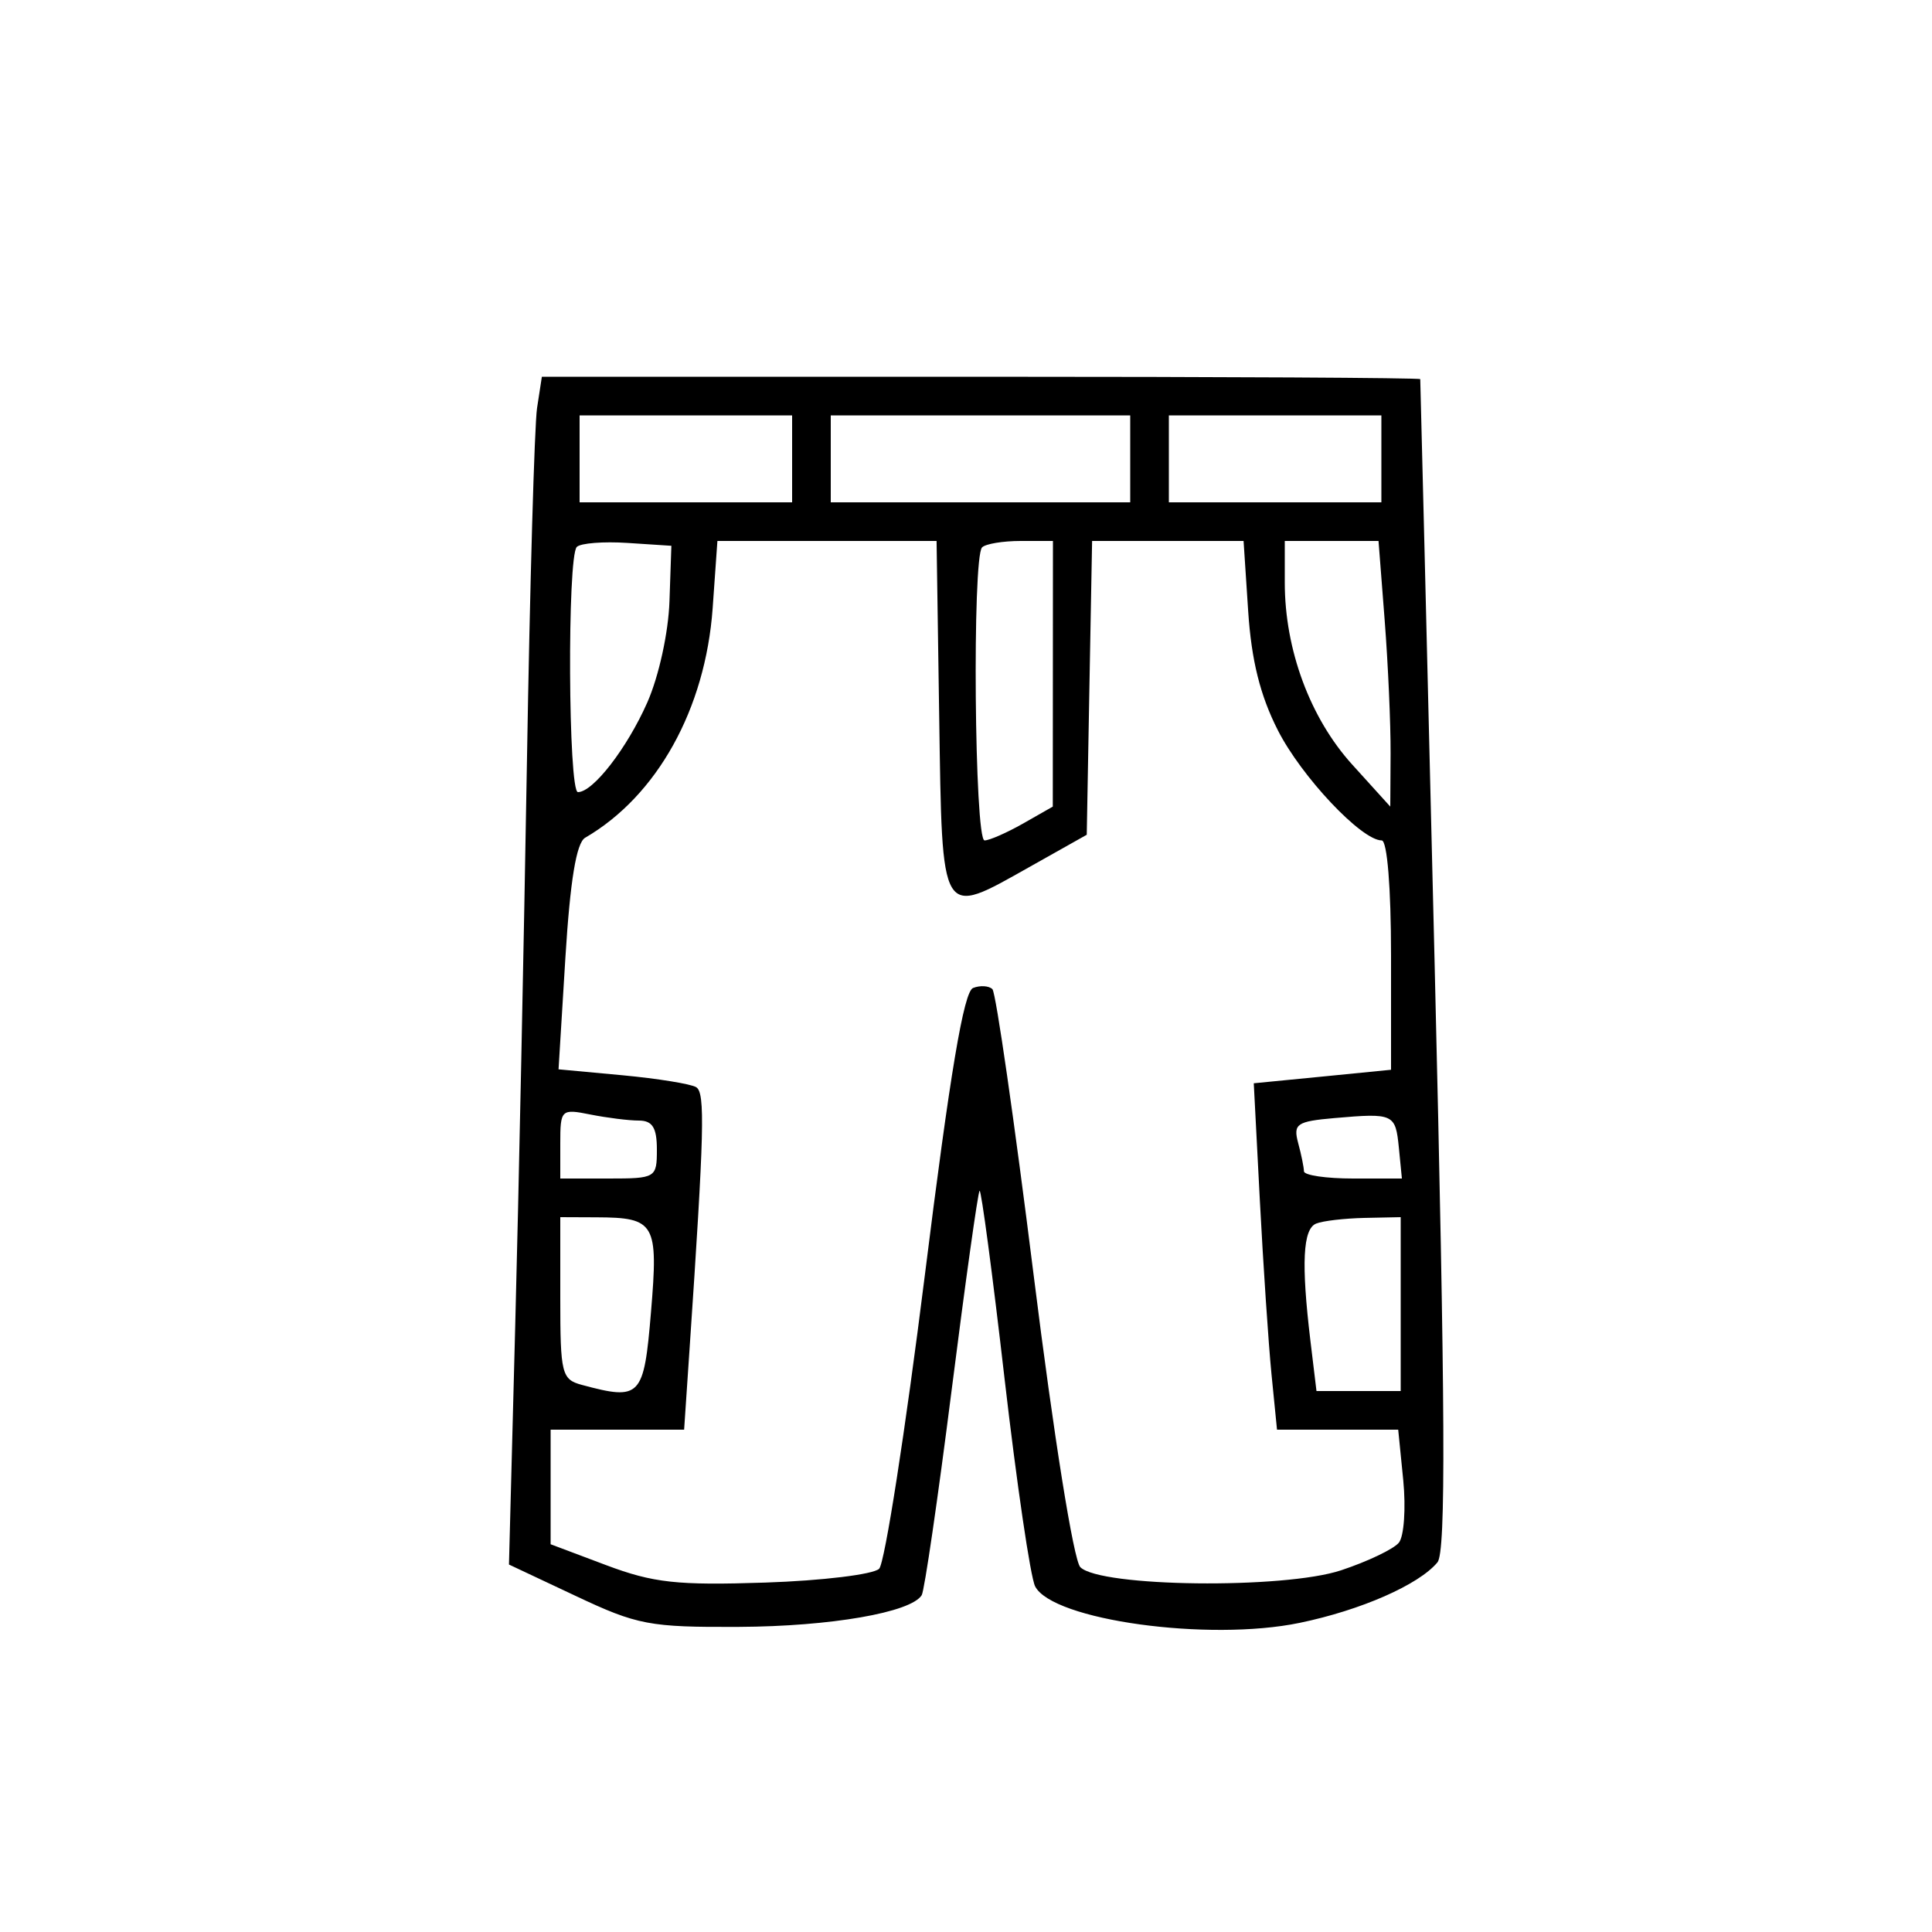 <?xml version="1.0" encoding="UTF-8"?>
<svg xmlns="http://www.w3.org/2000/svg" xmlns:xlink="http://www.w3.org/1999/xlink" width="100px" height="100px" viewBox="0 0 100 100" version="1.1">
<g id="surface1">
<path style=" stroke:none;fill-rule:evenodd;fill:rgb(0%,0%,0%);fill-opacity:1;" d="M 27.797 21.125 C 27.664 22.02 27.426 30.289 27.273 39.5 C 27.117 48.711 26.848 61.812 26.668 68.613 L 26.344 80.98 L 29.797 82.605 C 32.992 84.113 33.621 84.23 38.25 84.207 C 42.988 84.184 47.156 83.461 47.707 82.566 C 47.848 82.344 48.543 77.578 49.254 71.973 C 49.965 66.371 50.617 61.715 50.703 61.633 C 50.785 61.547 51.371 65.926 51.996 71.363 C 52.625 76.801 53.336 81.637 53.578 82.109 C 54.477 83.859 62.539 84.977 67.266 84 C 70.438 83.344 73.438 82.027 74.402 80.867 C 74.848 80.332 74.812 73.023 74.258 49.957 C 73.855 33.344 73.52 19.695 73.512 19.625 C 73.508 19.555 63.273 19.5 50.773 19.5 L 28.047 19.5 L 27.797 21.125 M 30 23.75 L 30 26 L 41 26 L 41 21.5 L 30 21.5 L 30 23.75 M 43 23.75 L 43 26 L 58.5 26 L 58.5 21.5 L 43 21.5 L 43 23.75 M 60.5 23.75 L 60.5 26 L 71.5 26 L 71.5 21.5 L 60.5 21.5 L 60.5 23.75 M 29.855 28.309 C 29.355 28.812 29.41 41 29.914 41 C 30.699 41 32.457 38.727 33.504 36.359 C 34.102 35.004 34.598 32.742 34.652 31.113 L 34.75 28.25 L 32.48 28.102 C 31.234 28.02 30.051 28.113 29.855 28.309 M 36.887 31.48 C 36.512 36.695 34.012 41.199 30.285 43.363 C 29.832 43.629 29.512 45.578 29.266 49.547 L 28.91 55.348 L 32.227 55.656 C 34.051 55.828 35.762 56.105 36.035 56.273 C 36.504 56.562 36.457 58.527 35.688 69.875 L 35.41 74 L 28.5 74 L 28.5 79.93 L 31.375 81.012 C 33.82 81.93 35.051 82.066 39.609 81.914 C 42.555 81.816 45.207 81.492 45.504 81.199 C 45.797 80.902 46.859 74.074 47.867 66.027 C 49.176 55.535 49.883 51.32 50.367 51.137 C 50.738 50.992 51.188 51.023 51.367 51.199 C 51.547 51.379 52.508 58.047 53.504 66.02 C 54.543 74.344 55.57 80.77 55.918 81.117 C 56.949 82.148 66.457 82.262 69.418 81.277 C 70.797 80.82 72.141 80.176 72.406 79.848 C 72.672 79.52 72.773 78.07 72.633 76.625 L 72.371 74 L 66.098 74 L 65.812 71.125 C 65.656 69.543 65.387 65.508 65.211 62.16 L 64.895 56.07 L 68.445 55.723 L 72 55.371 L 72 49.434 C 72 45.953 71.801 43.5 71.516 43.5 C 70.473 43.5 67.367 40.207 66.141 37.797 C 65.227 36 64.773 34.184 64.605 31.625 L 64.367 28 L 56.527 28 L 56.387 35.605 L 56.25 43.207 L 53.285 44.875 C 48.648 47.48 48.773 47.68 48.613 37.117 L 48.477 28 L 37.133 28 L 36.887 31.48 M 50.832 28.332 C 50.316 28.852 50.438 43.5 50.961 43.5 C 51.211 43.5 52.109 43.105 52.957 42.625 L 54.492 41.75 L 54.5 28 L 52.832 28 C 51.918 28 51.016 28.148 50.832 28.332 M 66.5 30.16 C 66.5 33.625 67.809 37.16 69.98 39.562 L 71.961 41.75 L 71.977 39 C 71.984 37.488 71.848 34.395 71.672 32.125 L 71.352 28 L 66.5 28 L 66.5 30.16 M 29 59.188 L 29 61 L 31.5 61 C 33.945 61 34 60.965 34 59.5 C 34 58.367 33.77 58 33.062 58 C 32.547 58 31.422 57.859 30.562 57.688 C 29.043 57.383 29 57.426 29 59.188 M 69.074 57.871 C 67.117 58.043 66.93 58.172 67.191 59.156 C 67.355 59.758 67.488 60.418 67.492 60.625 C 67.496 60.832 68.641 61 70.031 61 L 72.562 61 L 72.406 59.414 C 72.23 57.648 72.145 57.605 69.074 57.871 M 29 67.191 C 29 71.117 29.07 71.402 30.125 71.684 C 33.16 72.5 33.328 72.32 33.695 67.914 C 34.082 63.309 33.914 63.02 30.875 63.008 L 29 63 L 29 67.191 M 68.125 63.332 C 67.434 63.609 67.348 65.395 67.824 69.375 L 68.141 72 L 72.5 72 L 72.5 63 L 70.625 63.039 C 69.594 63.062 68.469 63.191 68.125 63.332 "/>
</g>
</svg>
